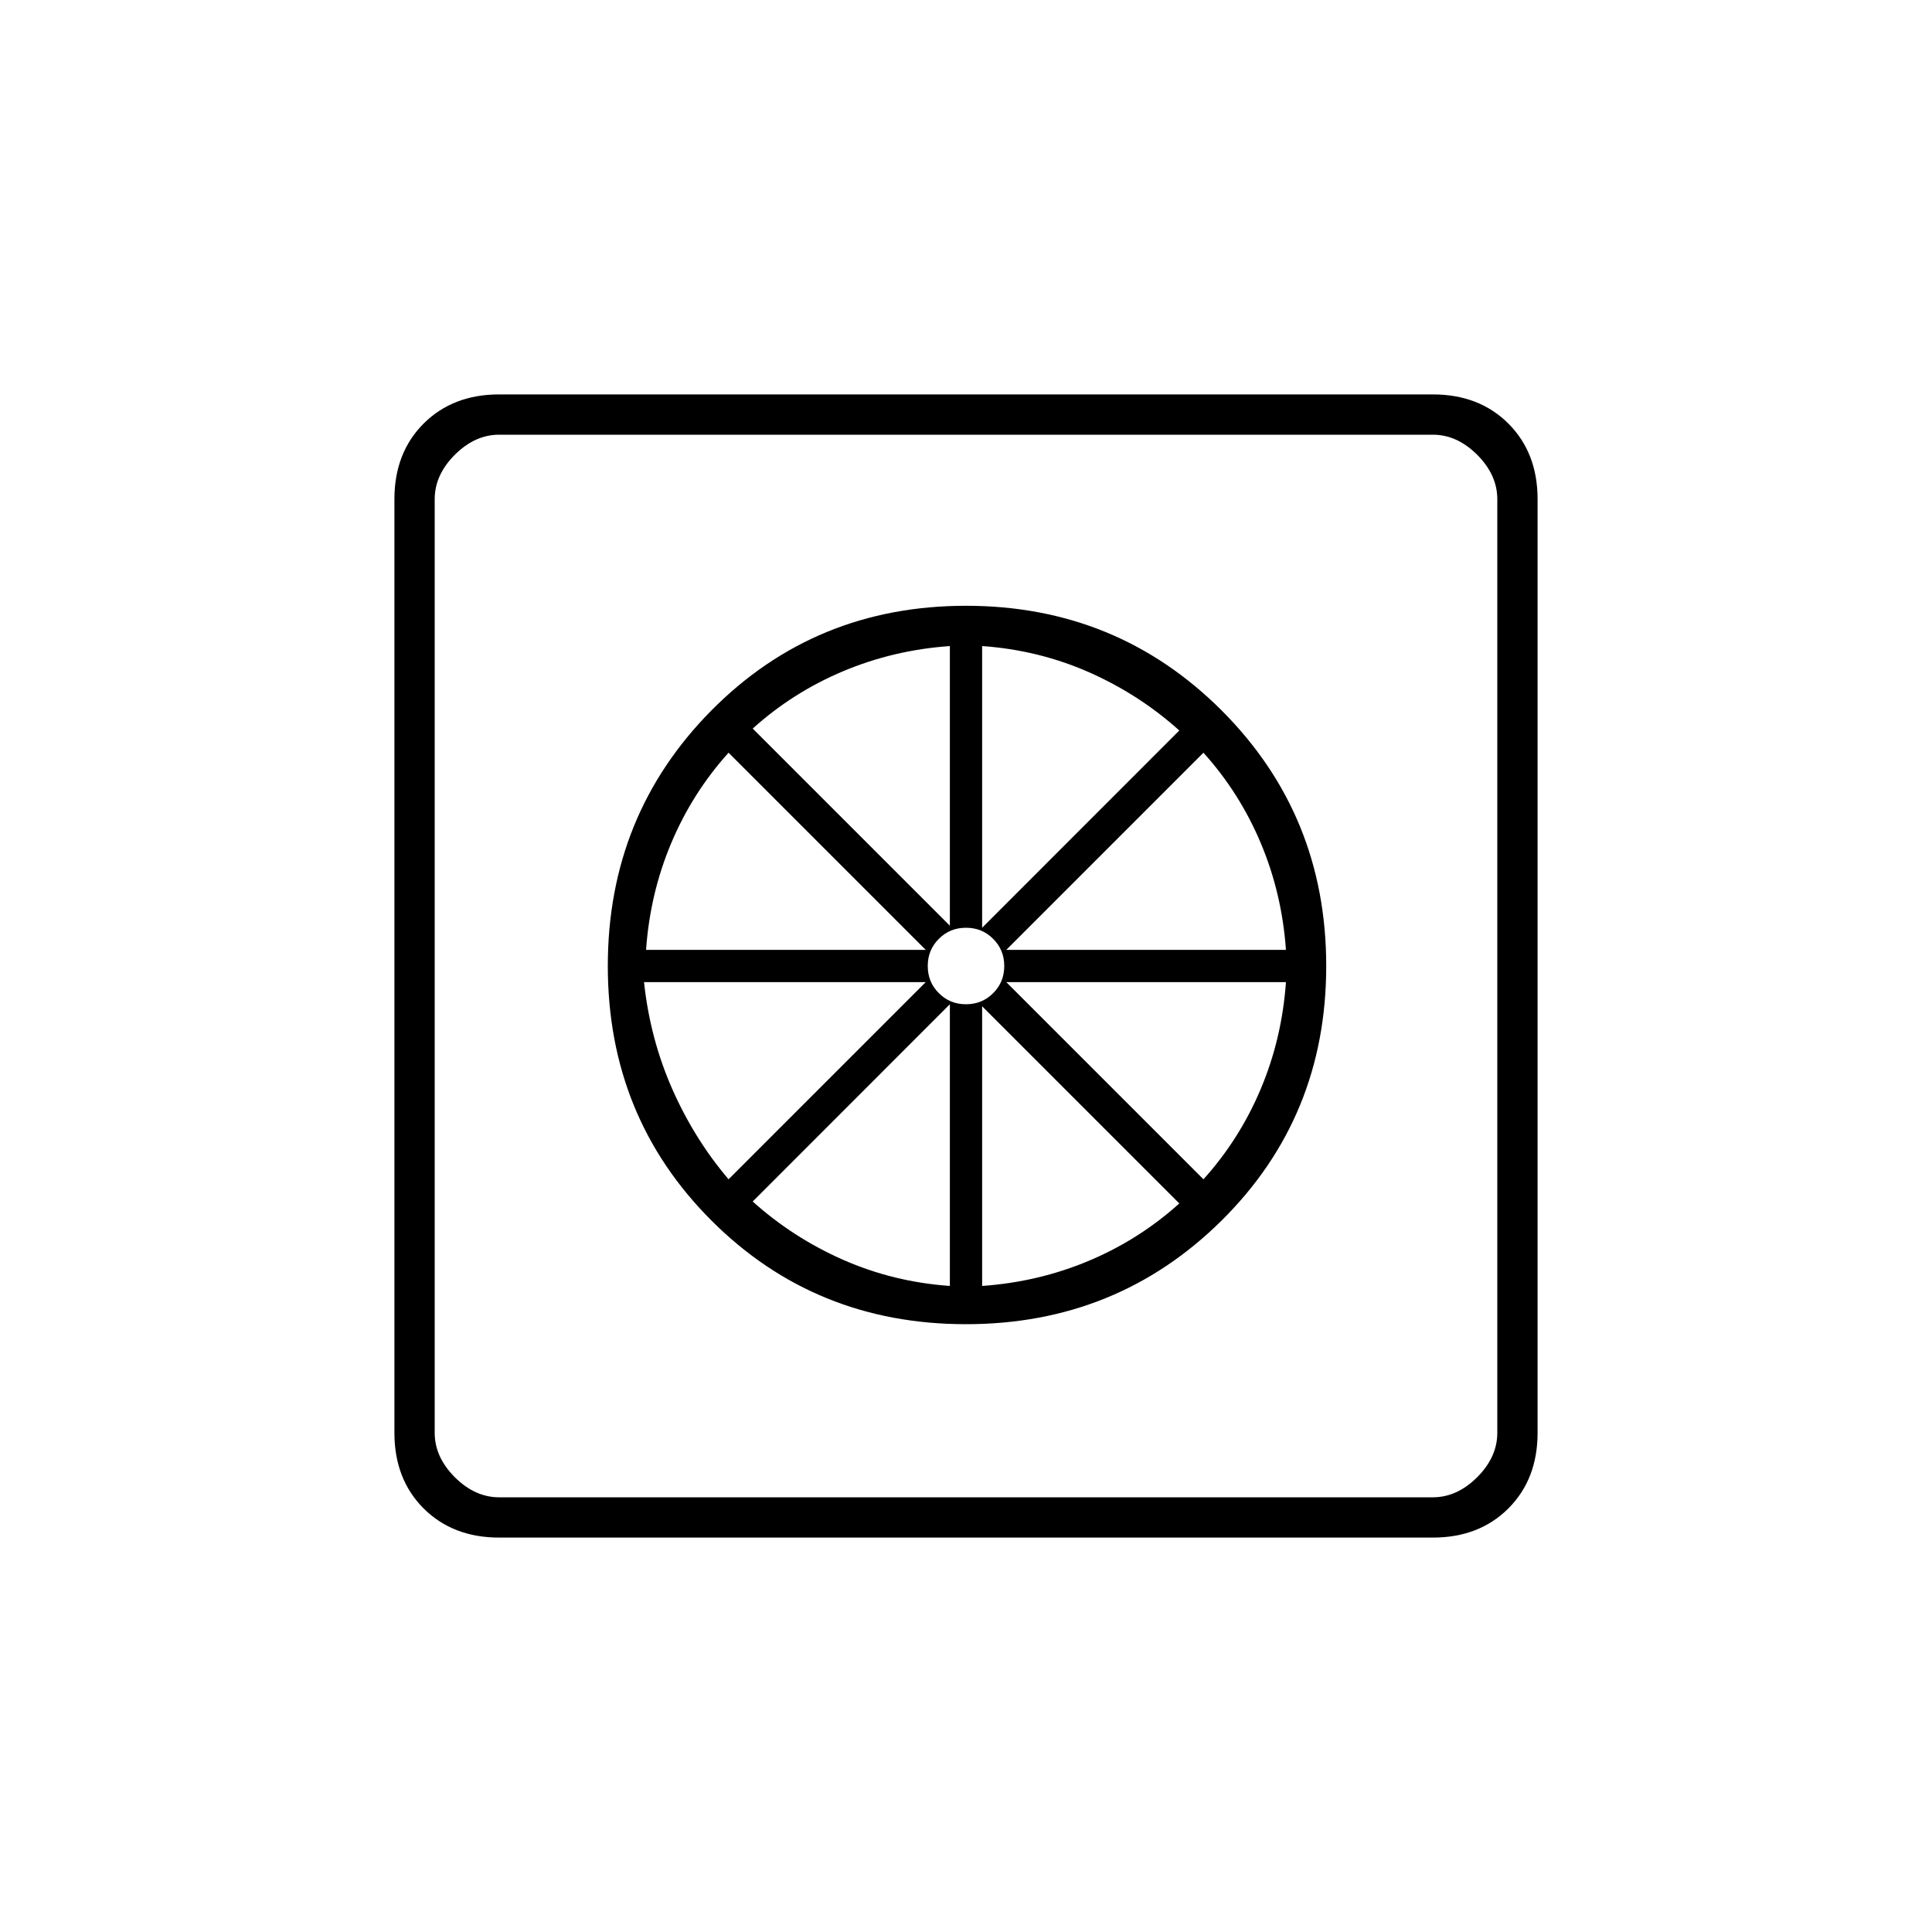 <svg xmlns="http://www.w3.org/2000/svg" height="20" width="20"><path d="M10 13.708q-1.562 0-2.635-1.073Q6.292 11.562 6.292 10q0-1.562 1.073-2.646Q8.438 6.271 10 6.271q1.562 0 2.646 1.083Q13.729 8.438 13.729 10q0 1.562-1.083 2.635-1.084 1.073-2.646 1.073Zm-.167-.396v-2.916l-2.041 2.042q.416.374.937.604.521.229 1.104.27Zm.334 0q.583-.041 1.104-.26.521-.219.937-.594l-2.041-2.041Zm2.291-1.104q.375-.416.594-.937.219-.521.26-1.104h-2.895Zm-2.041-2.375h2.895q-.041-.583-.26-1.104-.219-.521-.594-.937Zm-.25-.229 2.041-2.042q-.416-.374-.937-.604-.521-.229-1.104-.27Zm-.167.792q.167 0 .281-.115.115-.114.115-.281 0-.167-.115-.281-.114-.115-.281-.115-.167 0-.281.115-.115.114-.115.281 0 .167.115.281.114.115.281.115Zm-.167-.813V6.688q-.583.041-1.104.26-.521.219-.937.594Zm-3.145.25h2.895L7.542 7.792q-.375.416-.594.937-.219.521-.26 1.104Zm.854 2.375 2.041-2.041H6.667q.062.583.291 1.104.23.521.584.937Zm-2.375 3.709q-.479 0-.782-.302-.302-.303-.302-.782V5.167q0-.479.302-.782.303-.302.782-.302h9.666q.479 0 .782.302.302.303.302.782v9.666q0 .479-.302.782-.303.302-.782.302Zm0-.417h9.666q.25 0 .459-.208.208-.209.208-.459V5.167q0-.25-.208-.459-.209-.208-.459-.208H5.167q-.25 0-.459.208-.208.209-.208.459v9.666q0 .25.208.459.209.208.459.208ZM4.5 4.5v11-11Z"/></svg>